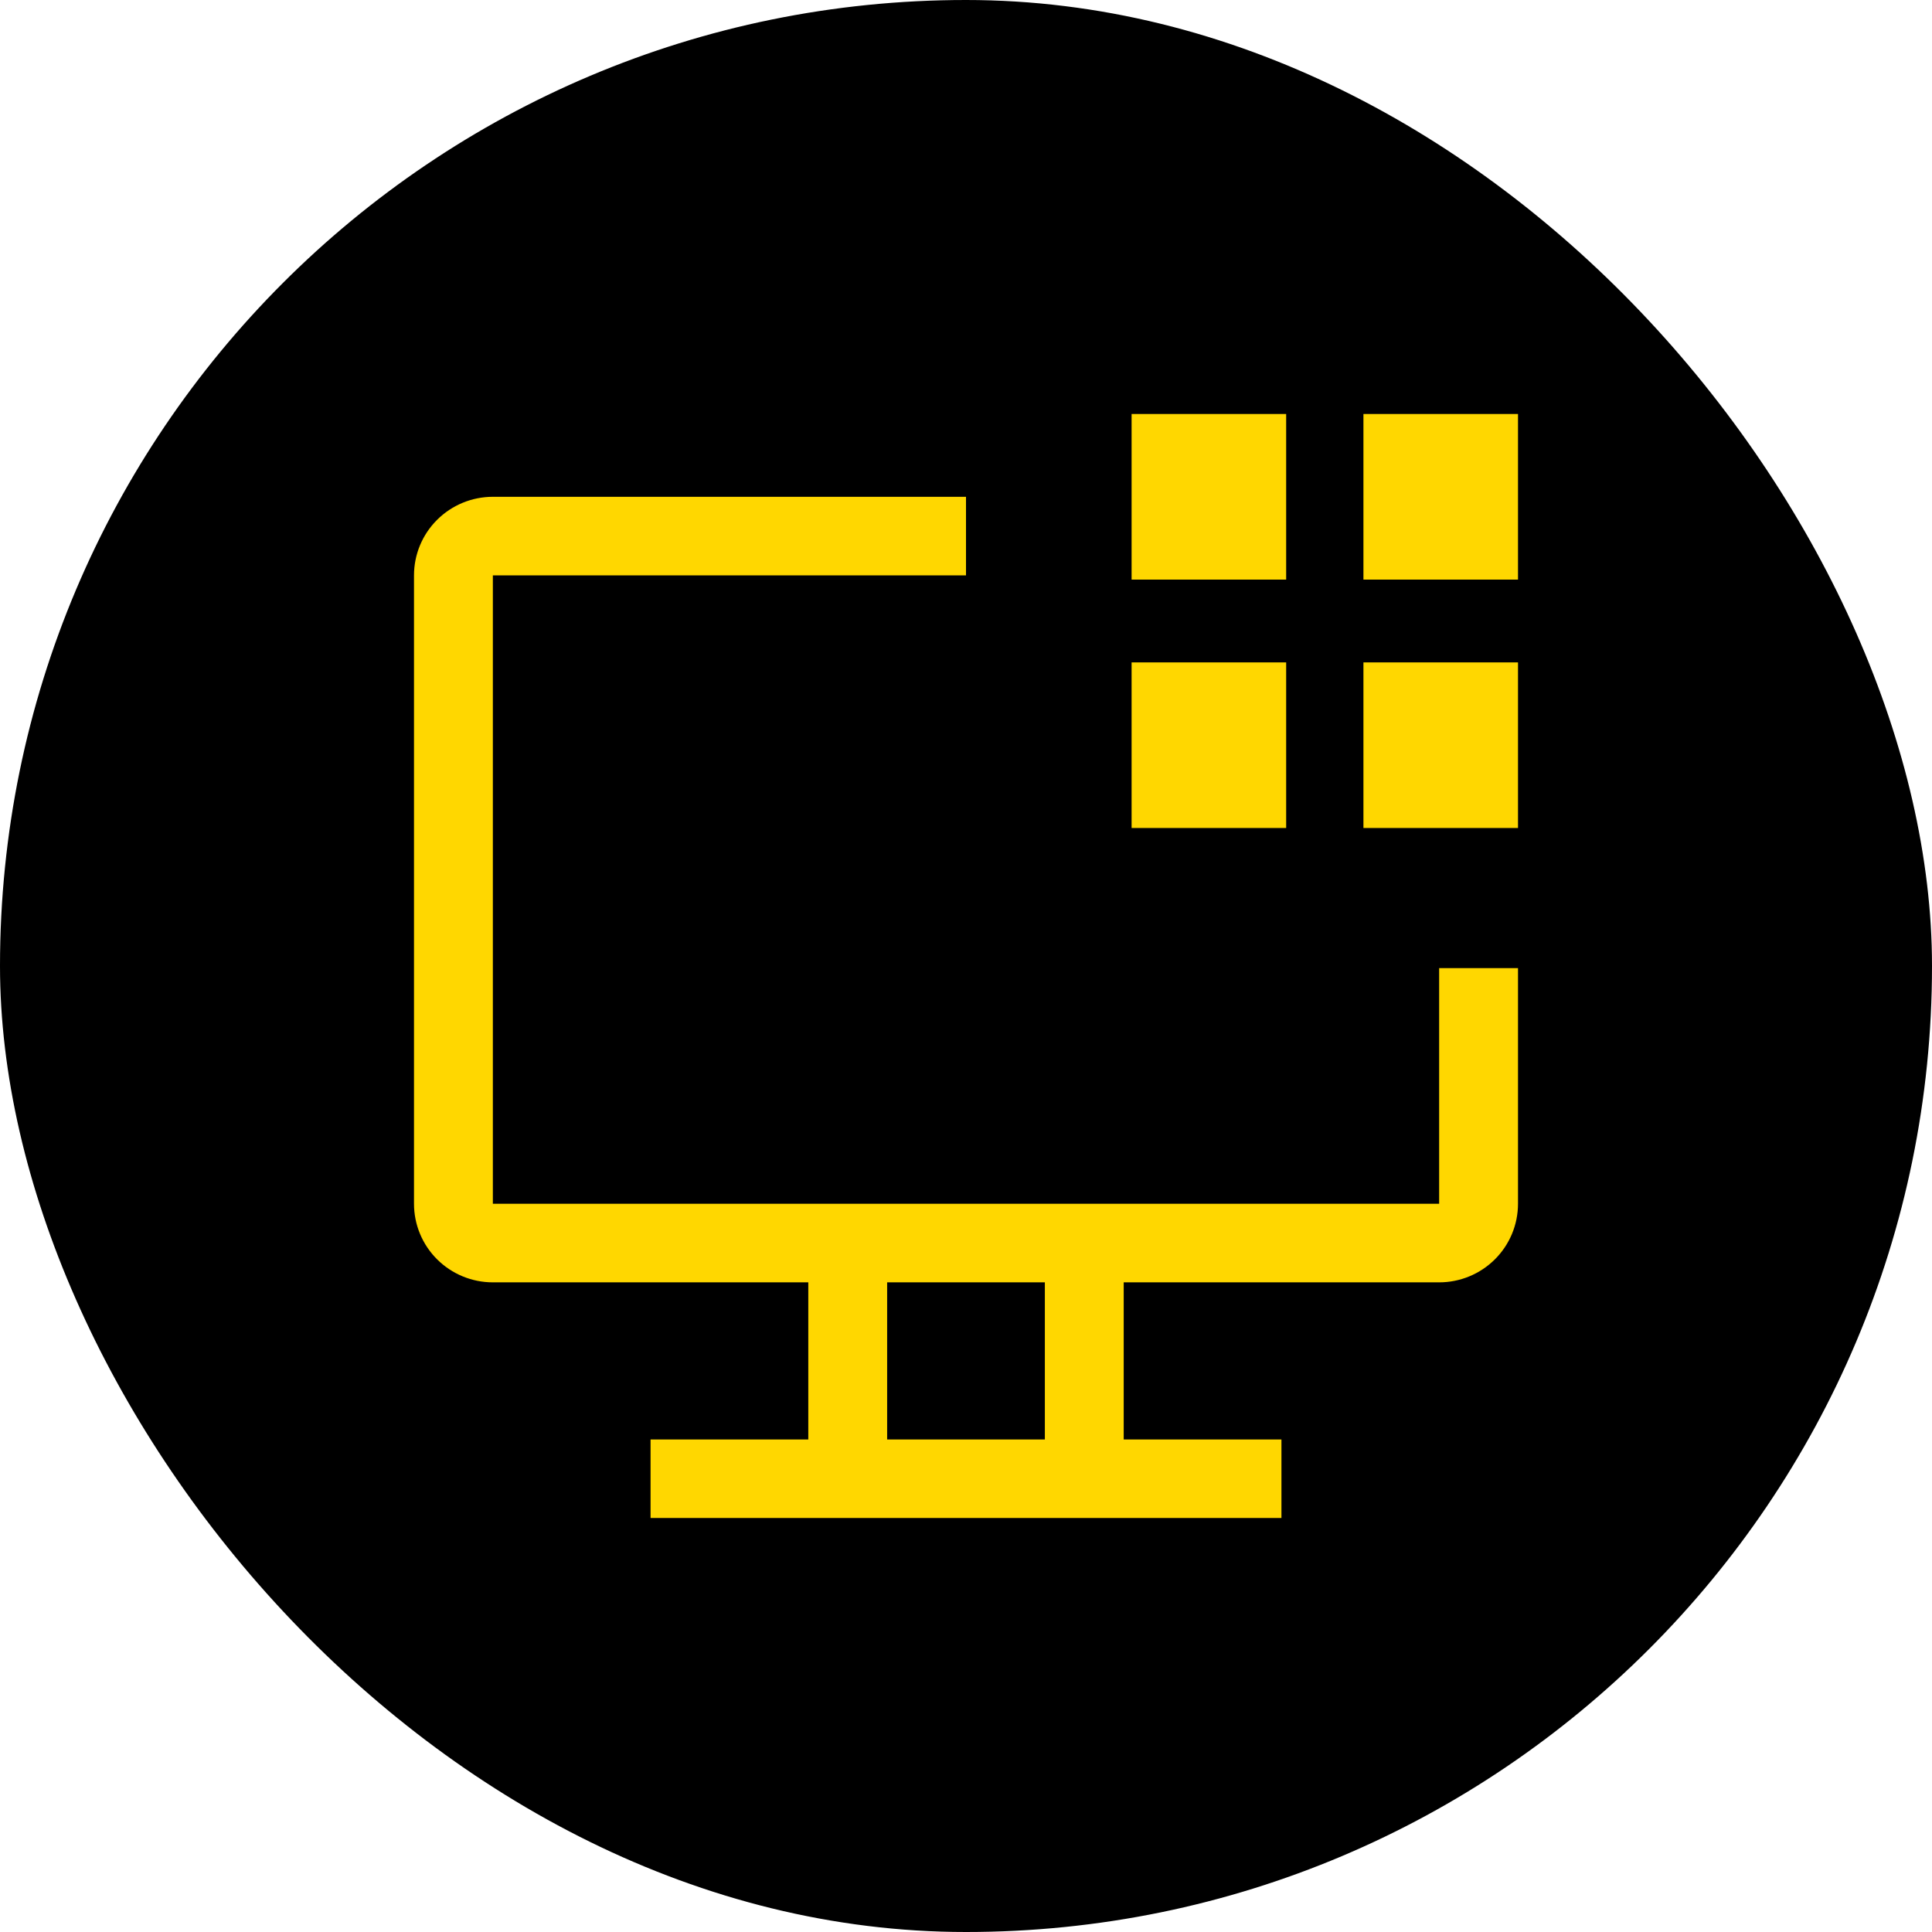 <svg width="70" height="70" viewBox="0 0 70 70" fill="none" xmlns="http://www.w3.org/2000/svg">
<rect width="70" height="70" rx="35" fill="black"/>
<path d="M49.4 15H55V21H49.4V15ZM49.4 24H55V30H49.4V24ZM41 15H46.6V21H41V15ZM41 24H46.6V30H41V24Z" fill="#FFD700"/>
<path d="M52.143 35.077V43.615H17.857V20.846H35V18H17.857C17.099 18 16.373 18.3 15.837 18.834C15.301 19.367 15 20.091 15 20.846V43.615C15 44.37 15.301 45.094 15.837 45.628C16.373 46.162 17.099 46.462 17.857 46.462H29.286V52.154H23.571V55H46.429V52.154H40.714V46.462H52.143C52.901 46.462 53.627 46.162 54.163 45.628C54.699 45.094 55 44.37 55 43.615V35.077H52.143ZM37.857 52.154H32.143V46.462H37.857V52.154Z" fill="#FFD700"/>
</svg>
